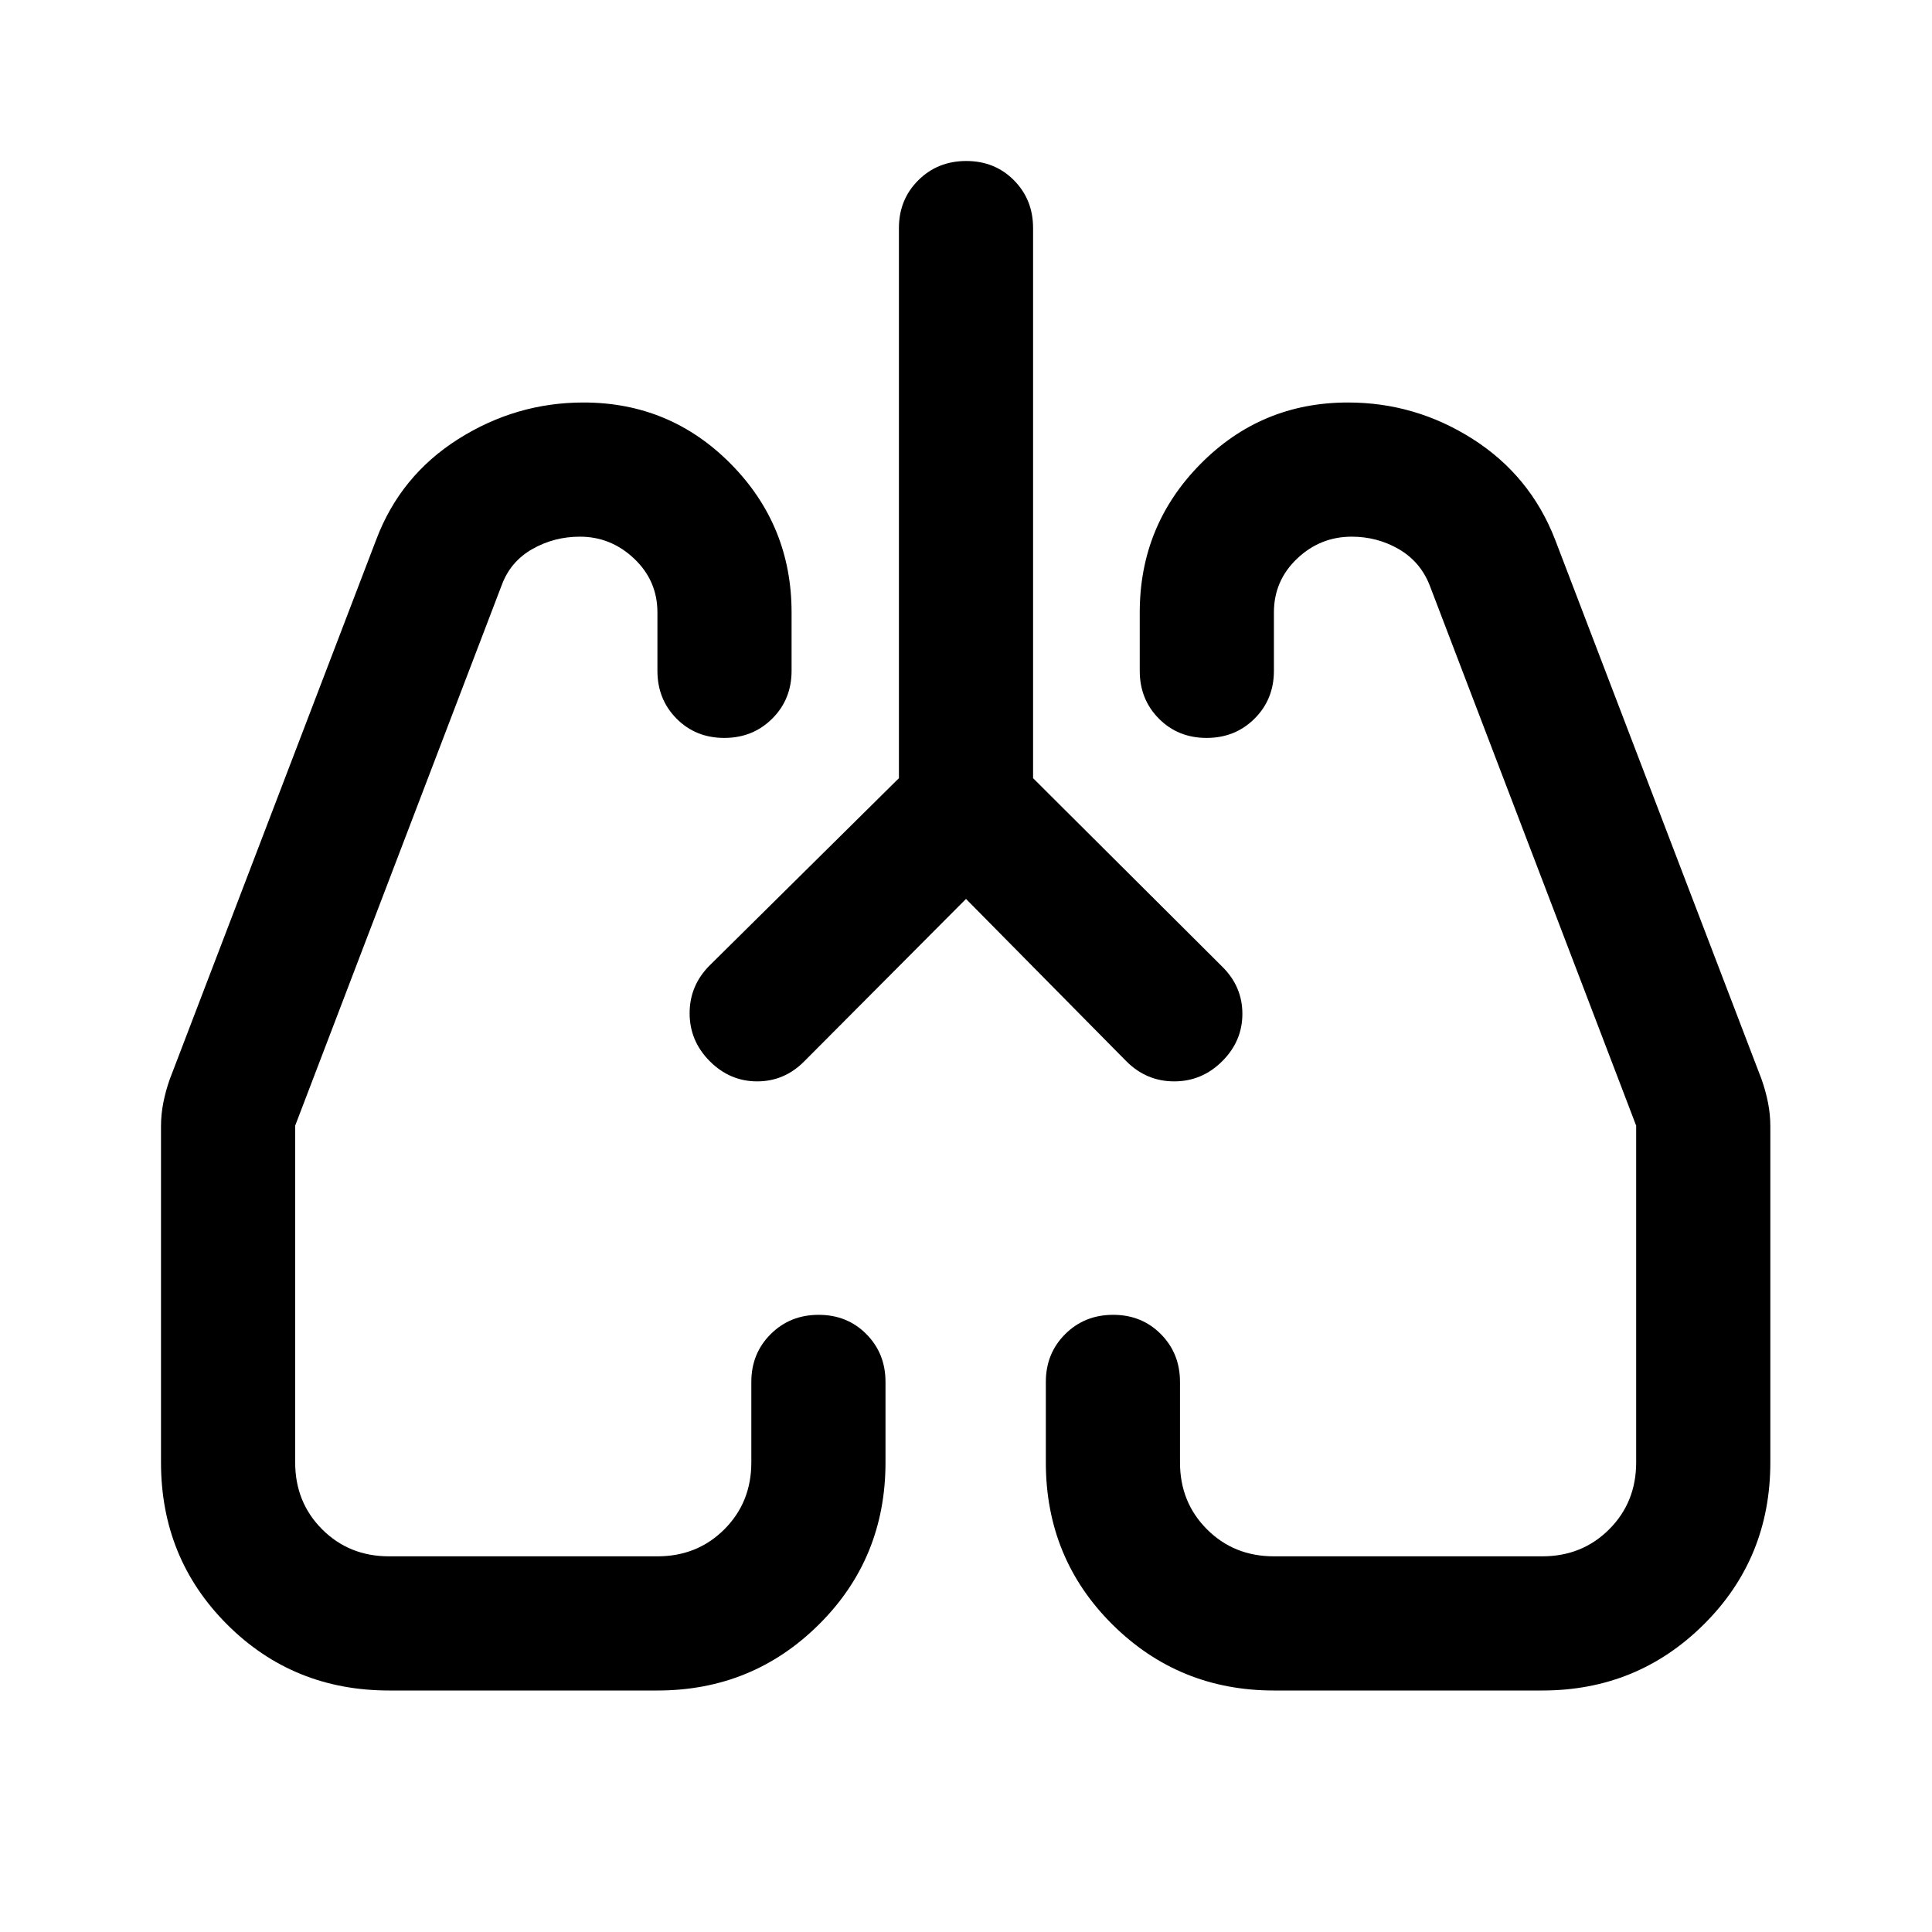 <svg xmlns="http://www.w3.org/2000/svg" viewBox="0 -960 960 960" width="32" height="32"><path d="m480-513.33-80.33 80.66q-9.87 10-23.44 10-13.56 0-23.56-10.03-10-10.04-10-23.84 0-13.79 10-23.79l94-93v-273.34q0-14.16 9.61-23.75 9.62-9.58 23.84-9.58 14.21 0 23.71 9.58 9.5 9.59 9.5 23.75v273.34l94 93.66q10 9.87 10 23.44 0 13.56-10.03 23.56-10.04 10-23.84 10-13.79 0-23.79-10L480-513.33ZM193.33-120q-47.66 0-80.5-32.83Q80-185.67 80-233.33v-167q0-6 1.17-11.84 1.16-5.83 3.16-11.5L187-692q12-31.67 40.71-49.83Q256.43-760 289.93-760q43.07 0 73.24 30.55 30.16 30.55 30.16 73.78v29q0 14.17-9.61 23.75-9.62 9.59-23.84 9.59-14.21 0-23.71-9.59-9.5-9.58-9.5-23.75v-29q0-15.79-11.55-26.73-11.55-10.93-26.95-10.93-12.84 0-23.67 6.16-10.83 6.17-15.17 17.84L146.67-400.67v167.34q0 19.83 13.41 33.25 13.42 13.41 33.25 13.41h133.34q19.83 0 33.25-13.41 13.41-13.42 13.41-33.25v-40q0-14.17 9.62-23.75 9.62-9.59 23.83-9.59 14.22 0 23.72 9.59 9.5 9.58 9.5 23.75v40q0 47.66-33.06 80.5Q373.89-120 326.67-120H193.33Zm573 0H633q-47.22 0-80.28-32.83-33.05-32.84-33.05-80.5v-40q0-14.17 9.61-23.75 9.62-9.59 23.84-9.59 14.21 0 23.71 9.59 9.5 9.58 9.5 23.75v40q0 19.83 13.42 33.25 13.42 13.41 33.25 13.41h133.33q19.84 0 33.25-13.41Q813-213.5 813-233.33v-167.34L710.33-669.33Q705.67-681 695-687.17q-10.67-6.16-23.33-6.16-15.67 0-27.17 10.93-11.5 10.94-11.5 26.73v29q0 14.17-9.62 23.75-9.61 9.59-23.83 9.59-14.22 0-23.72-9.59-9.5-9.58-9.5-23.75v-29q0-43.23 30.18-73.78Q626.69-760 669.8-760q33.53 0 62.03 18.17 28.5 18.16 40.84 49.83l102.66 268.33q2 5.67 3.17 11.5 1.17 5.84 1.17 11.84v167q0 47.66-33.06 80.5Q813.56-120 766.33-120ZM352.67-432.67Zm254.66 0Z"/></svg>